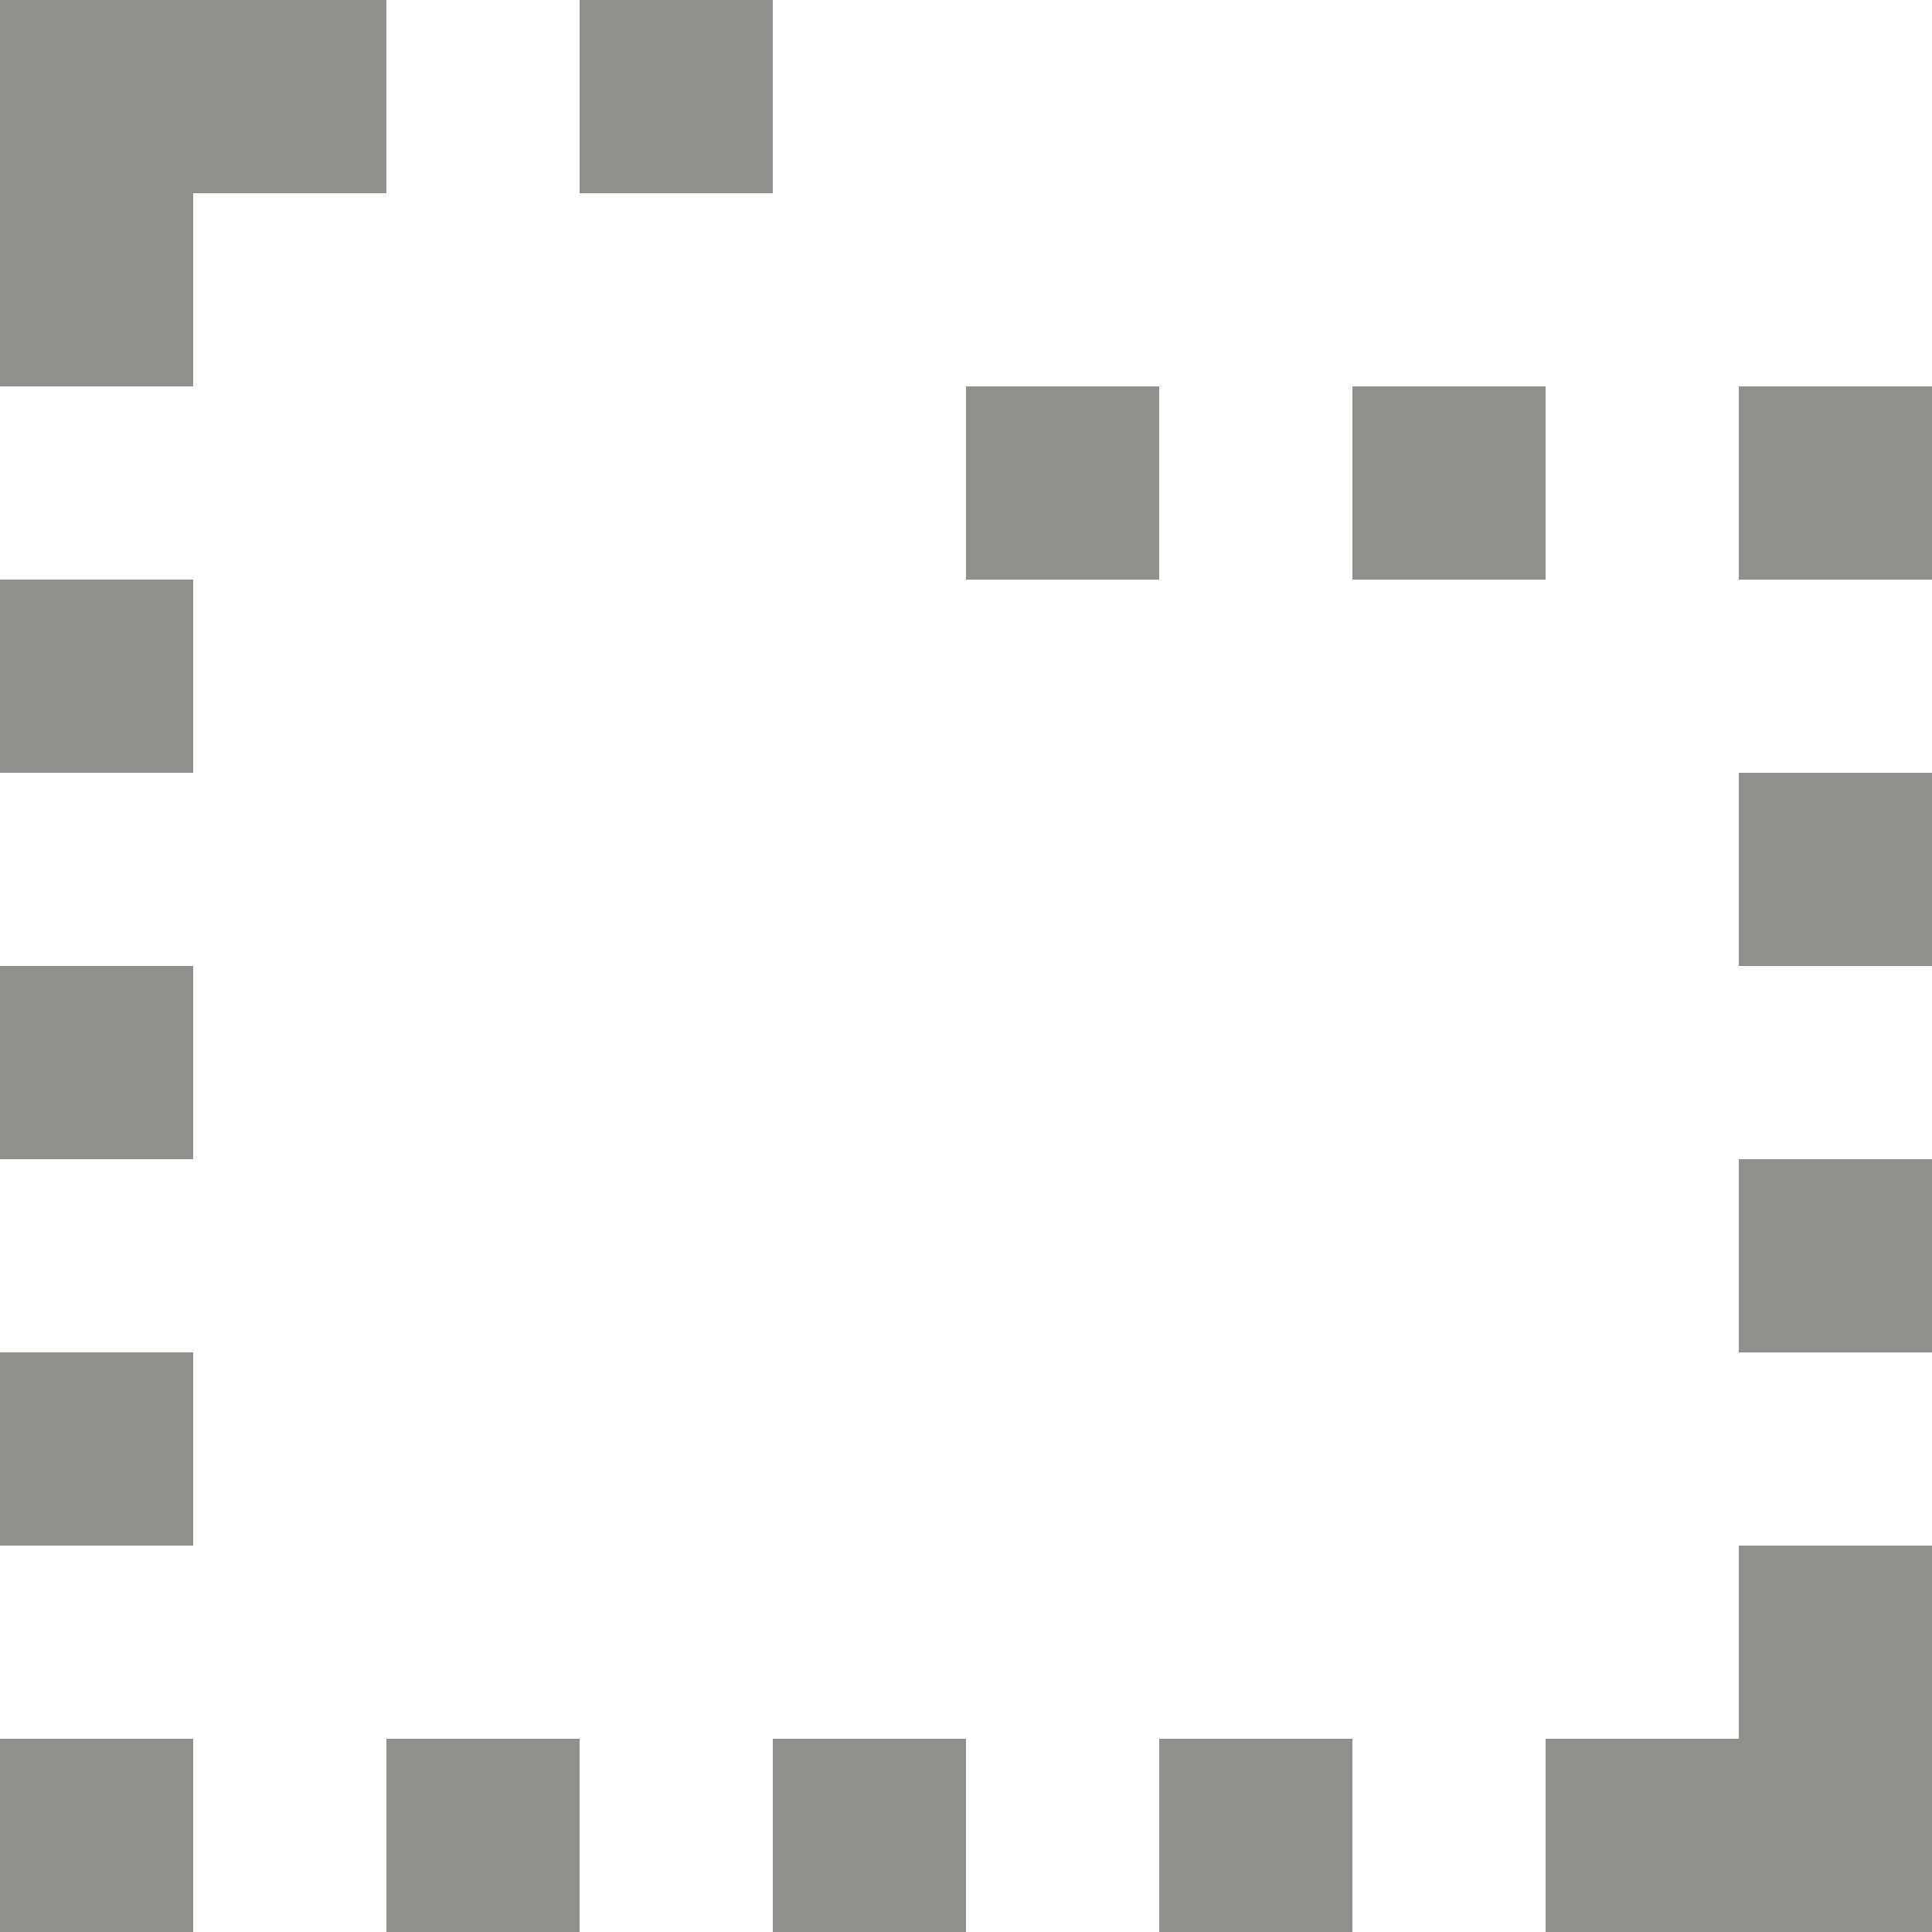 <!-- Generated by IcoMoon.io -->
<svg version="1.1" xmlns="http://www.w3.org/2000/svg" width="32" height="32" viewBox="0 0 32 32">
<title>as-directory_missing-1</title>
<path fill="#91908d" d="M28.8 22.4h3.2v-3.2h-3.2v3.2zM22.4 9.6h3.2v-3.2h-3.2v3.2zM28.8 16h3.2v-3.2h-3.2v3.2zM6.4 0h-6.4v6.4h3.2v-3.2h3.2v-3.2zM28.8 28.8h-3.2v3.2h6.4v-6.4h-3.2v3.2zM0 32h3.2v-3.2h-3.2v3.2zM19.2 32h3.2v-3.2h-3.2v3.2zM0 12.8h3.2v-3.2h-3.2v3.2zM0 19.2h3.2v-3.2h-3.2v3.2zM28.8 9.6h3.2v-3.2h-3.2v3.2zM0 25.6h3.2v-3.2h-3.2v3.2zM16 9.6h3.2v-3.2h-3.2v3.2zM9.6 3.2h3.2v-3.2h-3.2v3.2zM6.4 32h3.2v-3.2h-3.2v3.2zM12.8 32h3.2v-3.2h-3.2v3.2z"></path>
</svg>
